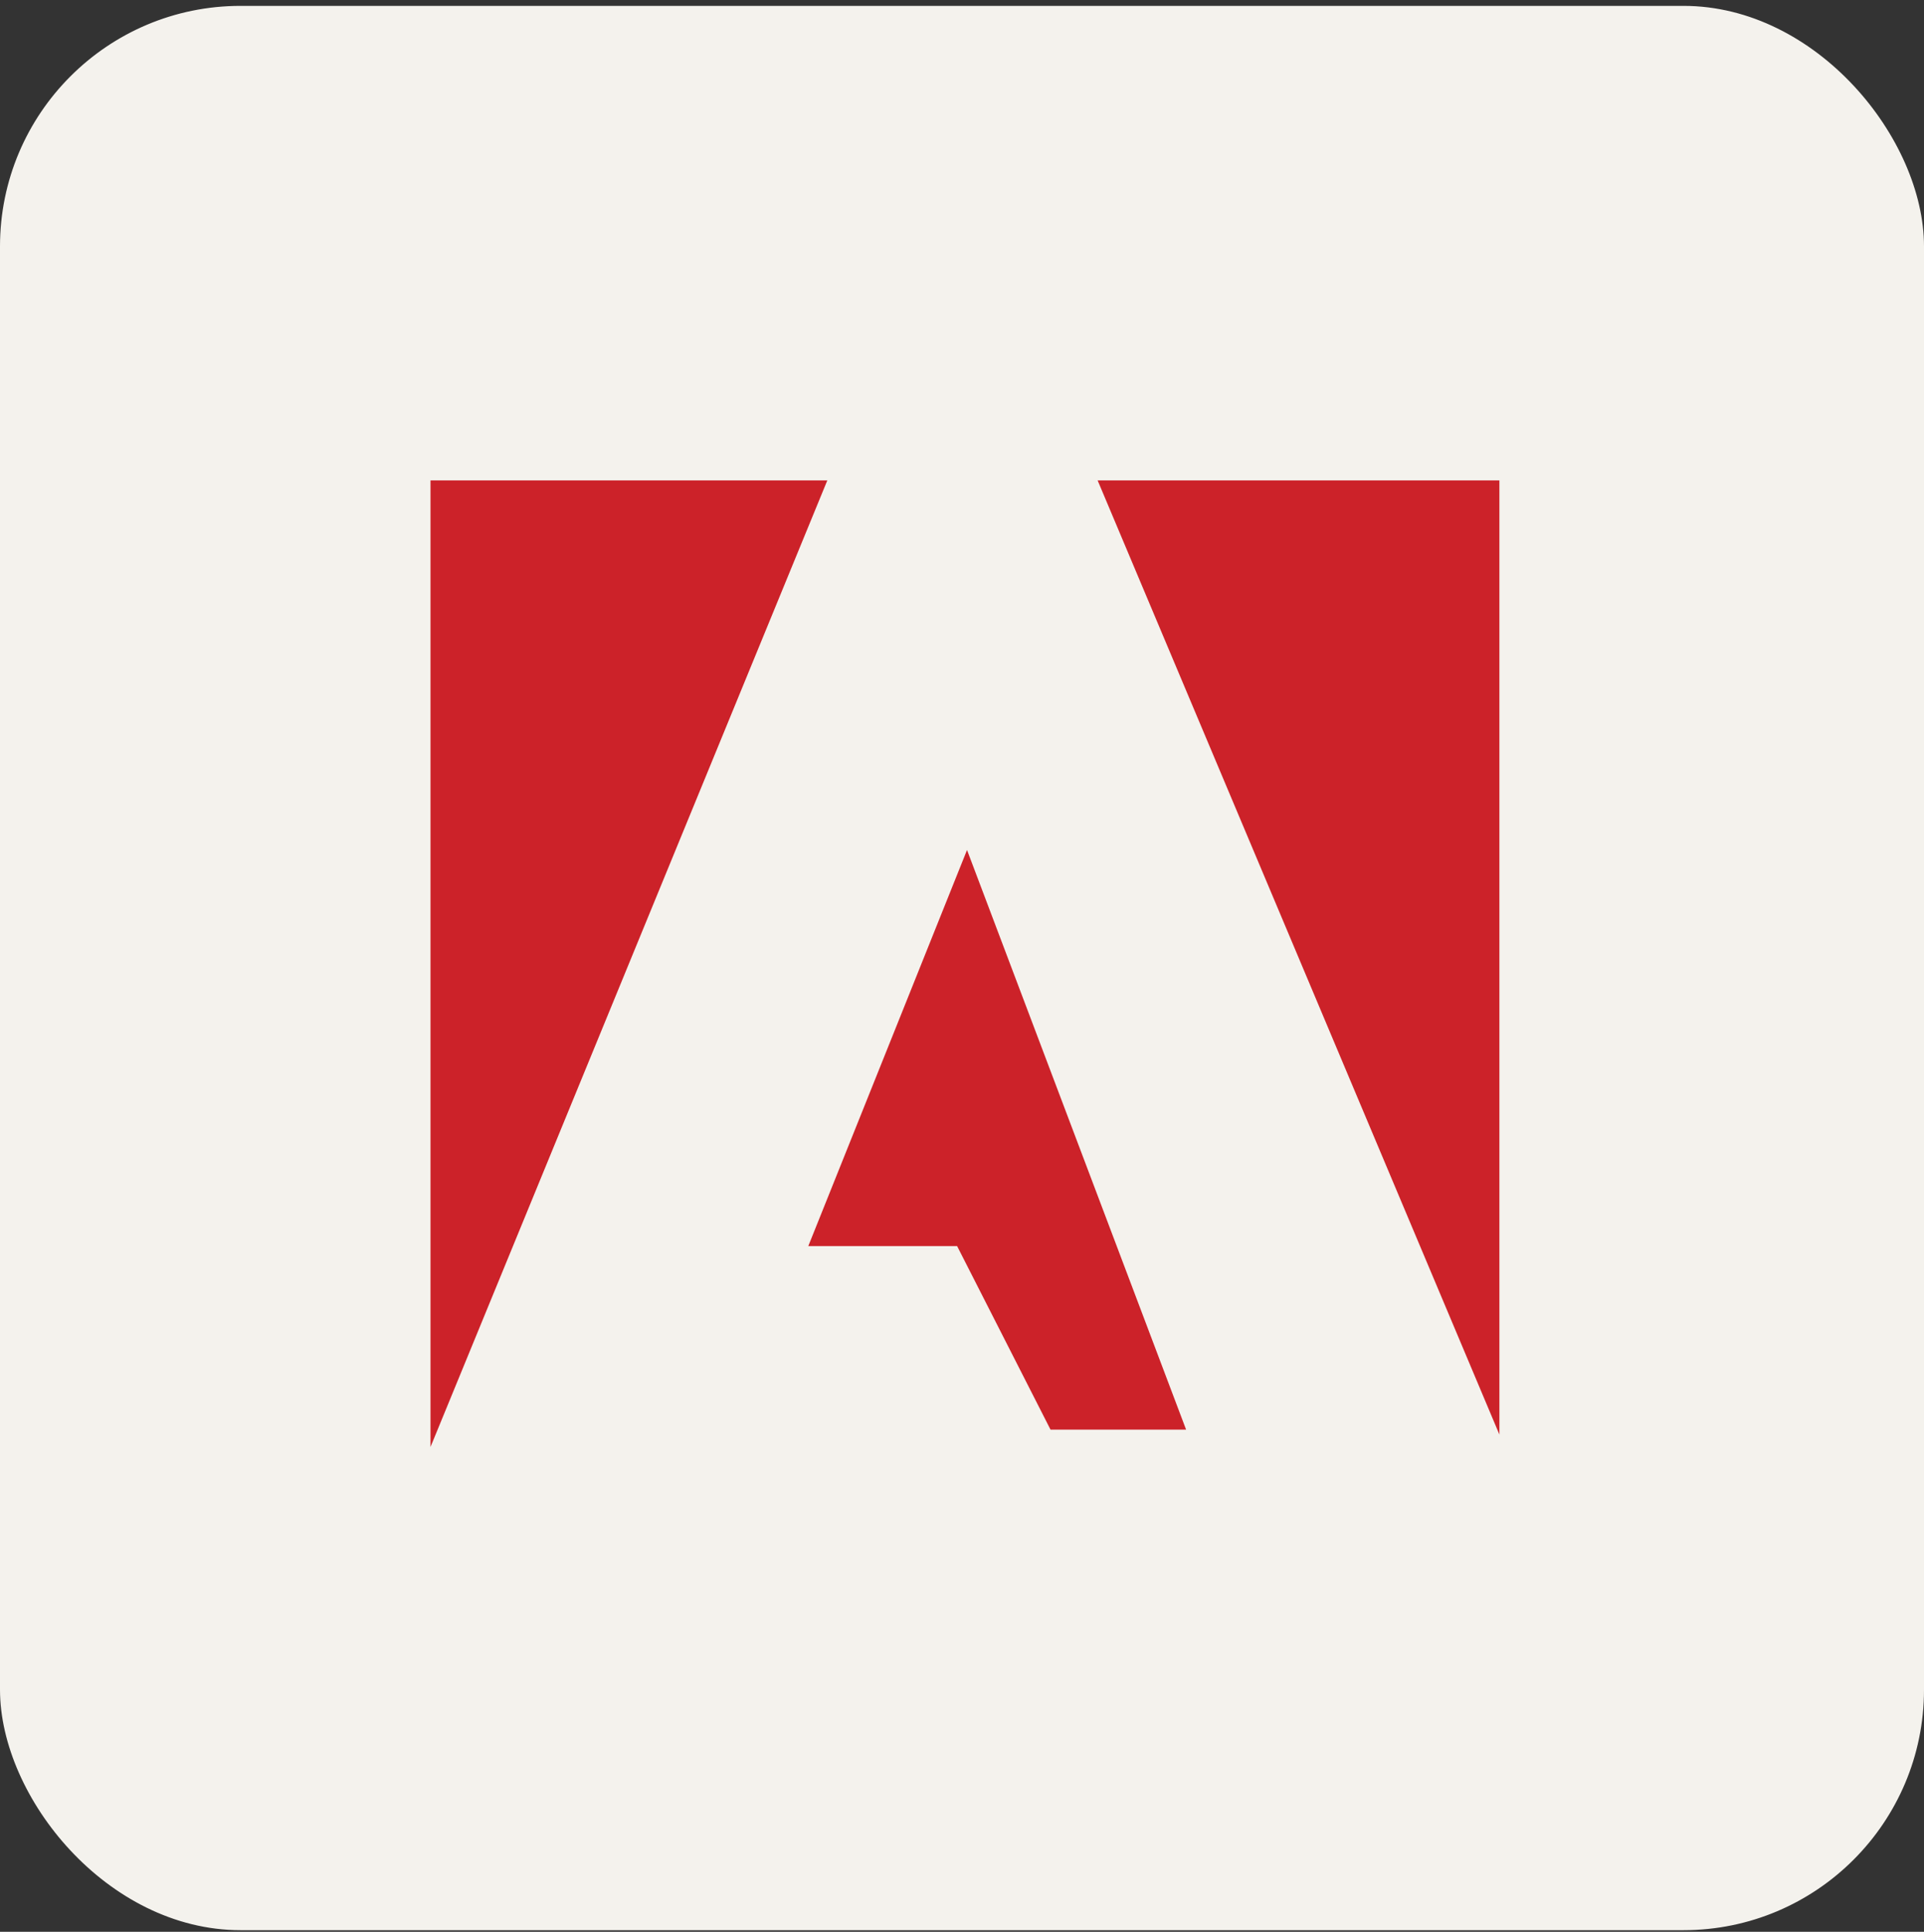 <svg width="256" height="257" viewBox="0 0 256 257" fill="none" xmlns="http://www.w3.org/2000/svg">
<rect x="0" y="0" width="256" height="257" fill="#333333" stroke="none"/>
<rect x="0.5" y="1.282" width="255" height="255" rx="31.5" fill="#F4F2ED"/>
<rect x="0.5" y="1.282" width="255" height="255" rx="31.5" stroke="#F4F2ED"/>
<path fill-rule="evenodd" clip-rule="evenodd" d="M57.281 63.913H110.079L57.281 192.498V63.913ZM146.047 63.913H199.504V190.846L146.047 63.913ZM128.668 113.08L157.817 190.188H139.777L127.348 165.77H107.549L128.668 113.08Z" fill="#CC2229"/>
</svg>
